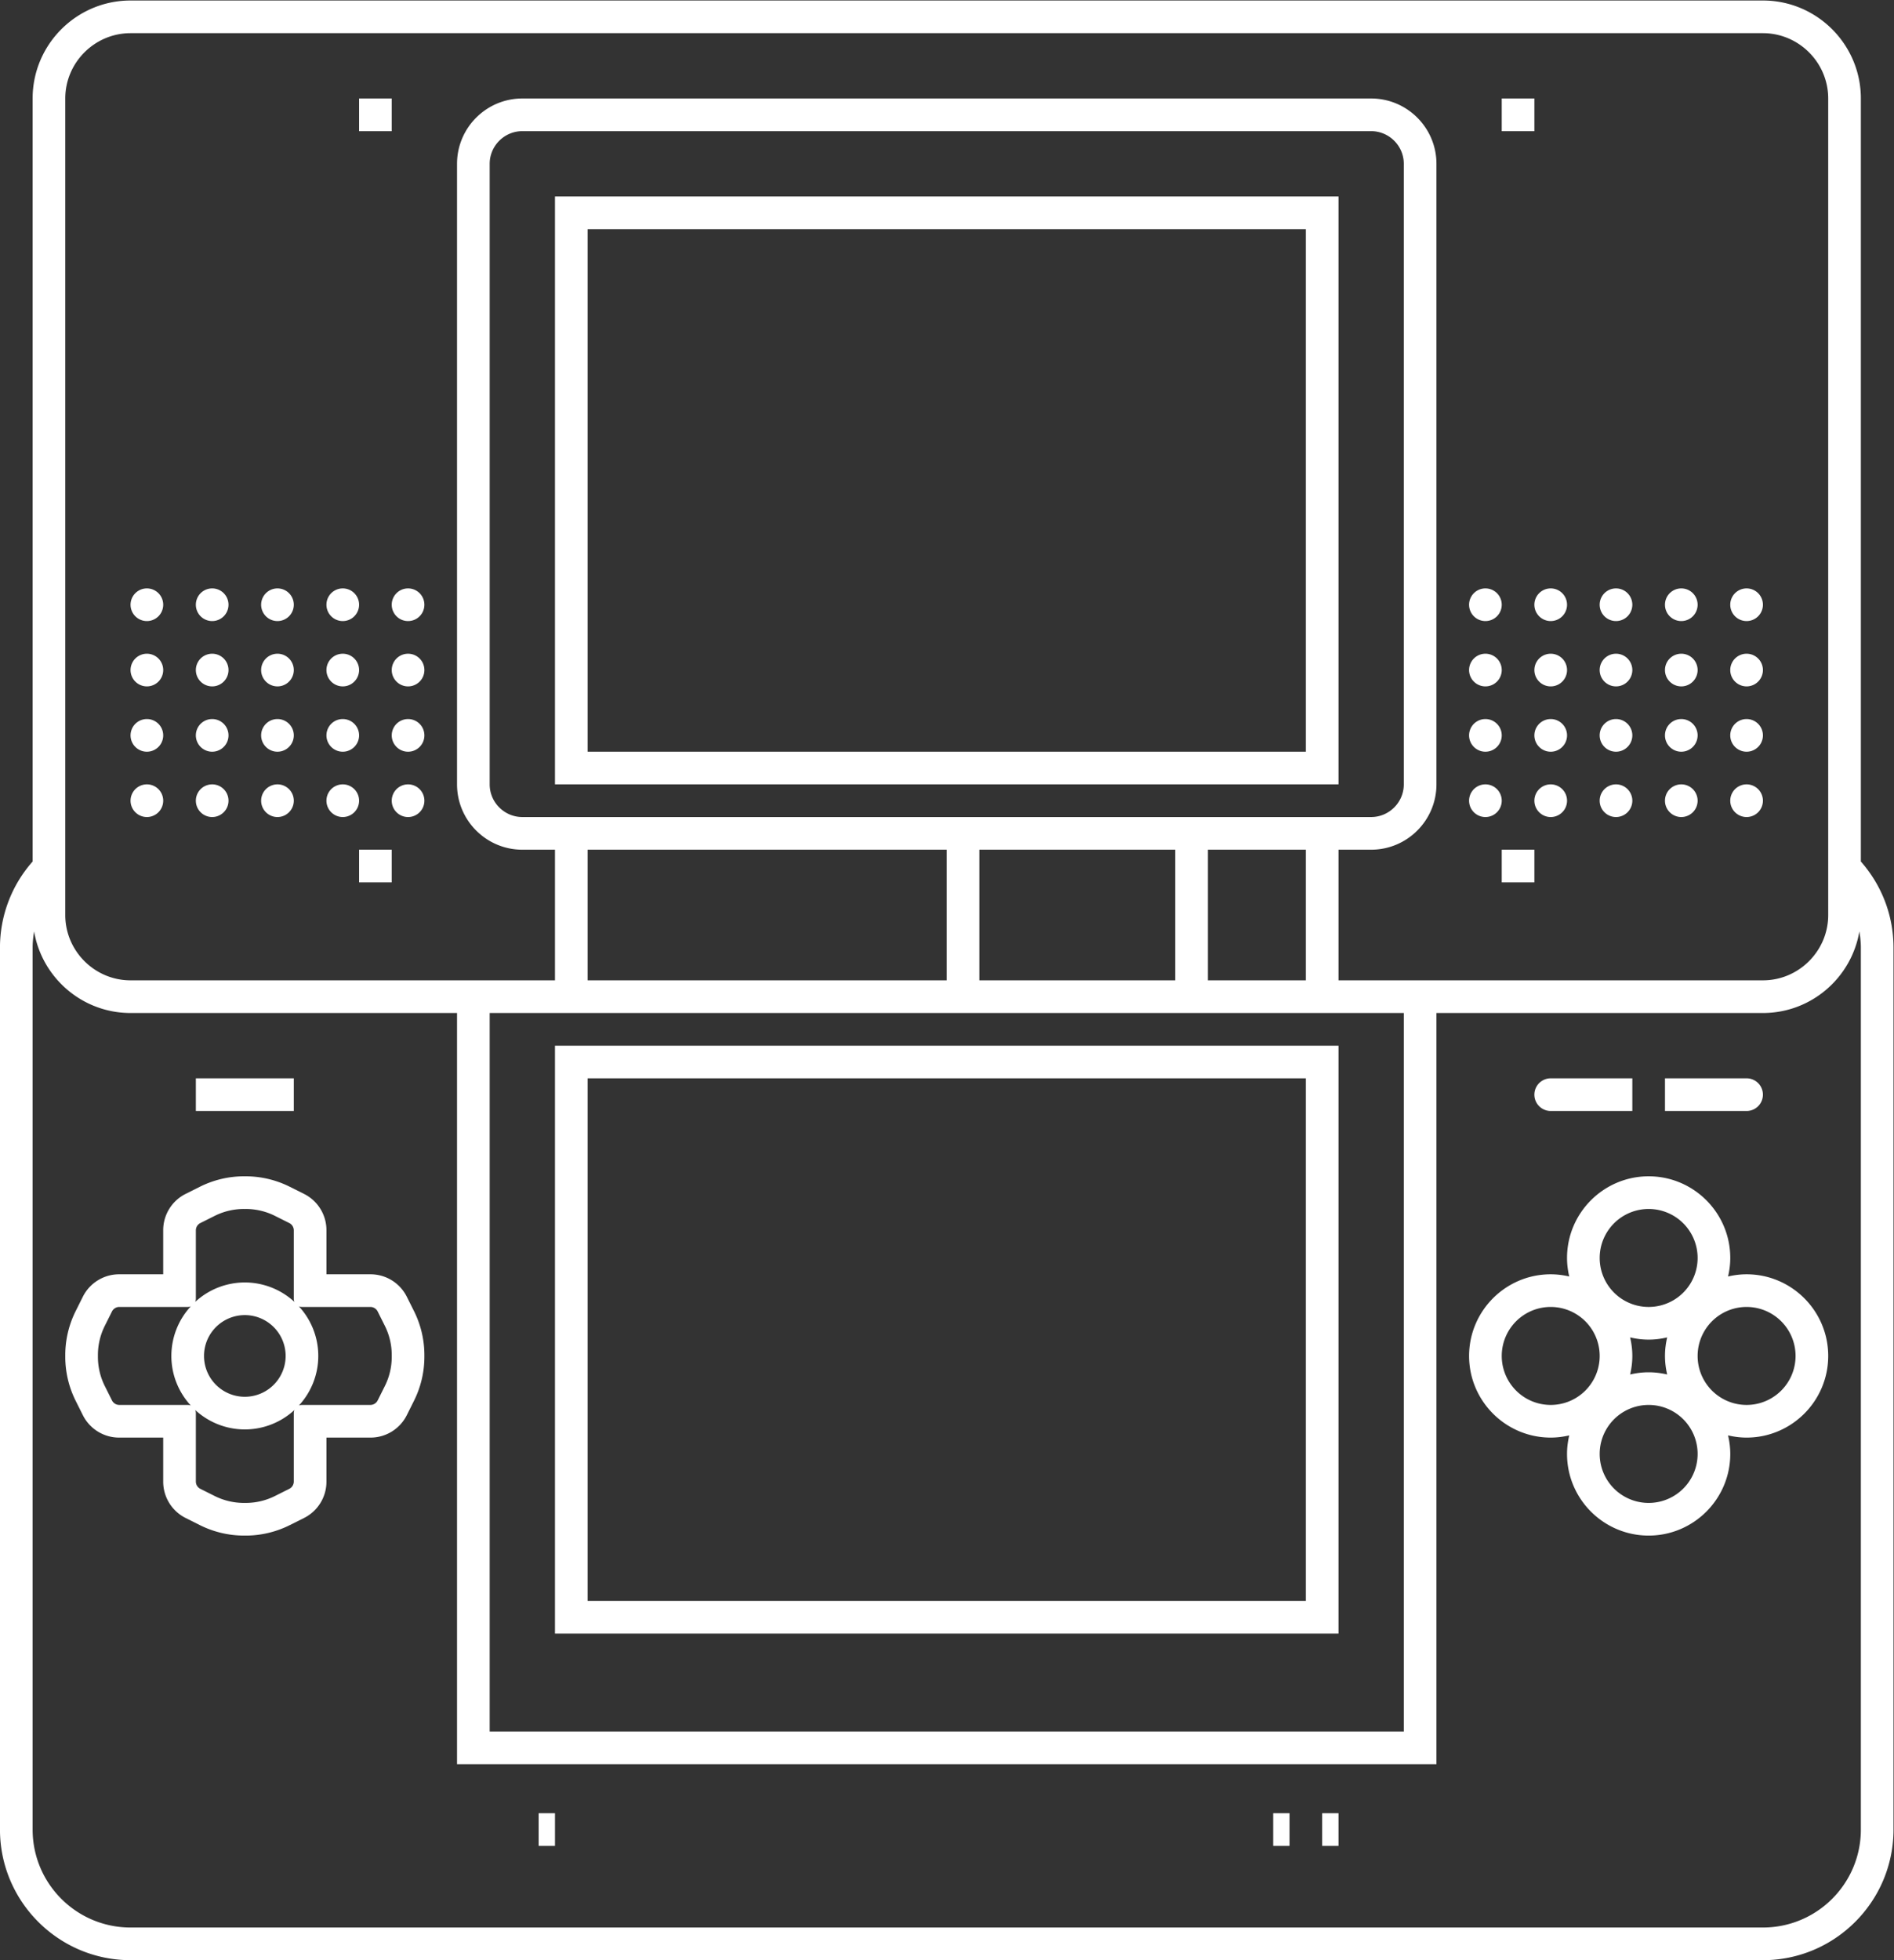 <svg xmlns="http://www.w3.org/2000/svg" xml:space="preserve" width="309.333" height="320"><rect width="100%" height="100%" fill="#333333" stroke="none"/><defs><clipPath id="a" clipPathUnits="userSpaceOnUse"><path d="M0 256h256V0H0Z"/></clipPath></defs><path d="M172 156H84v64h88zm4 68H80v-72h96zM60 236h-4v-4h4zm140 0h-4v-4h4zM56 140h4v4h-4zm140 0h4v4h-4zM84 116h88V52H84Zm-4-68h96v72H80Zm-32 68H36v-4h12z" style="fill:#fff;fill-opacity:1;fill-rule:nonzero;stroke:none" transform="matrix(1.333 0 0 -1.333 -16 330.667)"/><g clip-path="url(#a)" transform="matrix(1.333 0 0 -1.333 -16 330.667)"><path d="M0 0a8 8 0 0 0-.845-3.578l-.879-1.758a1 1 0 0 0-.894-.553H-11a1 1 0 0 1-.381-.077A8.96 8.96 0 0 1-9 .111a8.95 8.95 0 0 1-2.381 6.077c.118-.048.246-.077.381-.077h8.382a1 1 0 0 0 .894-.552l.879-1.758A8 8 0 0 0 0 .223Zm-12-15.271a1 1 0 0 0-.553-.894l-1.758-.879a8 8 0 0 0-3.578-.845h-.222a8 8 0 0 0-3.578.845l-1.758.879a1 1 0 0 0-.553.894v8.382a1 1 0 0 1-.077.381A8.96 8.96 0 0 1-18-8.889a8.96 8.96 0 0 1 6.077 2.381A1 1 0 0 1-12-6.889Zm-21.382 9.382a1 1 0 0 0-.894.553l-.879 1.758A8 8 0 0 0-36 0v.223c0 1.242.289 2.466.845 3.578l.879 1.758a1 1 0 0 0 .894.552H-25c.135 0 .263.029.381.077A8.95 8.95 0 0 1-27 .111c0-2.343.908-4.473 2.381-6.077a1 1 0 0 1-.381.077zm20.382 6a5 5 0 1 0-10.001.001A5 5 0 0 0-13 .111m-11 15.382a1 1 0 0 0 .553.895l1.758.879a8 8 0 0 0 3.578.844h.222a8 8 0 0 0 3.578-.844l1.758-.879a1 1 0 0 0 .553-.895V7.111q.002-.202.077-.381A8.96 8.96 0 0 1-18 9.111a8.95 8.95 0 0 1-6.077-2.381 1 1 0 0 1 .077.381ZM1.854 7.348a4.97 4.97 0 0 1-4.472 2.763H-8v5.382a4.97 4.97 0 0 1-2.764 4.473l-1.758.879a12.1 12.1 0 0 1-5.367 1.266h-.222c-1.854 0-3.709-.438-5.367-1.266l-1.758-.879A4.97 4.97 0 0 1-28 15.493v-5.382h-5.382a4.97 4.97 0 0 1-4.472-2.763l-.879-1.759A12.06 12.06 0 0 1-40 .223V0c0-1.854.438-3.709 1.267-5.367l.879-1.758a4.97 4.97 0 0 1 4.472-2.764H-28v-5.382a4.97 4.97 0 0 1 2.764-4.472l1.758-.879a12.1 12.1 0 0 1 5.367-1.267h.222c1.854 0 3.709.439 5.367 1.267l1.758.879A4.97 4.97 0 0 1-8-15.271v5.382h5.382a4.97 4.97 0 0 1 4.472 2.764l.879 1.759A12.05 12.05 0 0 1 4 0v.223c0 1.853-.438 3.709-1.267 5.367Z" style="fill:#fff;fill-opacity:1;fill-rule:nonzero;stroke:none" transform="translate(60 81.889)"/><path d="M0 0a6 6 0 0 0 0 12A6 6 0 0 0 0 0m-12-12a6 6 0 0 0 0 12 6 6 0 0 0 0-12M-30 6a6 6 0 0 0 12 0 6 6 0 0 0-12 0m20.27 2.27C-9.9 7.539-10 6.781-10 6s.1-1.539.27-2.27c-.731.17-1.489.27-2.27.27s-1.539-.1-2.27-.27c.17.731.27 1.489.27 2.27s-.1 1.539-.27 2.27C-13.539 8.1-12.781 8-12 8s1.539.1 2.27.27M-12 24a6 6 0 0 0 0-12 6 6 0 0 0 0 12m12-8c-.781 0-1.539-.1-2.27-.27.17.731.27 1.489.27 2.27 0 5.514-4.486 10-10 10s-10-4.486-10-10c0-.781.1-1.539.27-2.27-.731.17-1.489.27-2.27.27-5.514 0-10-4.486-10-10s4.486-10 10-10c.781 0 1.539.1 2.27.27C-21.9-4.461-22-5.219-22-6c0-5.514 4.486-10 10-10S-2-11.514-2-6c0 .781-.1 1.539-.27 2.27C-1.539-3.9-.781-4 0-4 5.514-4 10 .486 10 6S5.514 16 0 16" style="fill:#fff;fill-opacity:1;fill-rule:nonzero;stroke:none" transform="translate(226 76)"/><path d="M0 0h10v4H0a2 2 0 0 1 0-4" style="fill:#fff;fill-opacity:1;fill-rule:nonzero;stroke:none" transform="translate(202 112)"/><path d="M0 0a2 2 0 0 1-2 2h-10v-4h10a2 2 0 0 1 2 2" style="fill:#fff;fill-opacity:1;fill-rule:nonzero;stroke:none" transform="translate(228 114)"/><path d="M174 22h2v4h-2zm-6 0h2v4h-2zm-90 0h2v4h-2z" style="fill:#fff;fill-opacity:1;fill-rule:nonzero;stroke:none"/><path d="M0 0a2 2 0 1 1-.001 4.001A2 2 0 0 1 0 0" style="fill:#fff;fill-opacity:1;fill-rule:nonzero;stroke:none" transform="translate(30 172)"/><path d="M0 0a2 2 0 1 1-.001 4.001A2 2 0 0 1 0 0" style="fill:#fff;fill-opacity:1;fill-rule:nonzero;stroke:none" transform="translate(38 172)"/><path d="M0 0a2 2 0 1 1-.001 4.001A2 2 0 0 1 0 0" style="fill:#fff;fill-opacity:1;fill-rule:nonzero;stroke:none" transform="translate(46 172)"/><path d="M0 0a2 2 0 1 1-.001 4.001A2 2 0 0 1 0 0" style="fill:#fff;fill-opacity:1;fill-rule:nonzero;stroke:none" transform="translate(54 172)"/><path d="M0 0a2 2 0 1 1-.001 4.001A2 2 0 0 1 0 0" style="fill:#fff;fill-opacity:1;fill-rule:nonzero;stroke:none" transform="translate(62 172)"/><path d="M0 0a2 2 0 1 1-.001 4.001A2 2 0 0 1 0 0" style="fill:#fff;fill-opacity:1;fill-rule:nonzero;stroke:none" transform="translate(30 164)"/><path d="M0 0a2 2 0 1 1-.001 4.001A2 2 0 0 1 0 0" style="fill:#fff;fill-opacity:1;fill-rule:nonzero;stroke:none" transform="translate(38 164)"/><path d="M0 0a2 2 0 1 1-.001 4.001A2 2 0 0 1 0 0" style="fill:#fff;fill-opacity:1;fill-rule:nonzero;stroke:none" transform="translate(46 164)"/><path d="M0 0a2 2 0 1 1-.001 4.001A2 2 0 0 1 0 0" style="fill:#fff;fill-opacity:1;fill-rule:nonzero;stroke:none" transform="translate(54 164)"/><path d="M0 0a2 2 0 1 1 .001-4.001A2 2 0 0 1 0 0" style="fill:#fff;fill-opacity:1;fill-rule:nonzero;stroke:none" transform="translate(62 168)"/><path d="M0 0a2 2 0 1 1-.001 4.001A2 2 0 0 1 0 0" style="fill:#fff;fill-opacity:1;fill-rule:nonzero;stroke:none" transform="translate(30 156)"/><path d="M0 0a2 2 0 1 1-.001 4.001A2 2 0 0 1 0 0" style="fill:#fff;fill-opacity:1;fill-rule:nonzero;stroke:none" transform="translate(38 156)"/><path d="M0 0a2 2 0 1 1-.001 4.001A2 2 0 0 1 0 0" style="fill:#fff;fill-opacity:1;fill-rule:nonzero;stroke:none" transform="translate(46 156)"/><path d="M0 0a2 2 0 1 1-.001 4.001A2 2 0 0 1 0 0" style="fill:#fff;fill-opacity:1;fill-rule:nonzero;stroke:none" transform="translate(54 156)"/><path d="M0 0a2 2 0 1 1 .001-4.001A2 2 0 0 1 0 0" style="fill:#fff;fill-opacity:1;fill-rule:nonzero;stroke:none" transform="translate(62 160)"/><path d="M0 0a2 2 0 1 1-.001 4.001A2 2 0 0 1 0 0" style="fill:#fff;fill-opacity:1;fill-rule:nonzero;stroke:none" transform="translate(30 148)"/><path d="M0 0a2 2 0 1 1-.001 4.001A2 2 0 0 1 0 0" style="fill:#fff;fill-opacity:1;fill-rule:nonzero;stroke:none" transform="translate(38 148)"/><path d="M0 0a2 2 0 1 1-.001 4.001A2 2 0 0 1 0 0" style="fill:#fff;fill-opacity:1;fill-rule:nonzero;stroke:none" transform="translate(46 148)"/><path d="M0 0a2 2 0 1 1-.001 4.001A2 2 0 0 1 0 0" style="fill:#fff;fill-opacity:1;fill-rule:nonzero;stroke:none" transform="translate(54 148)"/><path d="M0 0a2 2 0 1 1 .001-4.001A2 2 0 0 1 0 0" style="fill:#fff;fill-opacity:1;fill-rule:nonzero;stroke:none" transform="translate(62 152)"/><path d="M0 0a2 2 0 1 1-.001 4.001A2 2 0 0 1 0 0" style="fill:#fff;fill-opacity:1;fill-rule:nonzero;stroke:none" transform="translate(194 172)"/><path d="M0 0a2 2 0 1 1-.001 4.001A2 2 0 0 1 0 0" style="fill:#fff;fill-opacity:1;fill-rule:nonzero;stroke:none" transform="translate(202 172)"/><path d="M0 0a2 2 0 1 1-.001 4.001A2 2 0 0 1 0 0" style="fill:#fff;fill-opacity:1;fill-rule:nonzero;stroke:none" transform="translate(210 172)"/><path d="M0 0a2 2 0 1 1-.001 4.001A2 2 0 0 1 0 0" style="fill:#fff;fill-opacity:1;fill-rule:nonzero;stroke:none" transform="translate(218 172)"/><path d="M0 0a2 2 0 1 1-.001 4.001A2 2 0 0 1 0 0" style="fill:#fff;fill-opacity:1;fill-rule:nonzero;stroke:none" transform="translate(226 172)"/><path d="M0 0a2 2 0 1 1-.001 4.001A2 2 0 0 1 0 0" style="fill:#fff;fill-opacity:1;fill-rule:nonzero;stroke:none" transform="translate(194 164)"/><path d="M0 0a2 2 0 1 1 .001-4.001A2 2 0 0 1 0 0" style="fill:#fff;fill-opacity:1;fill-rule:nonzero;stroke:none" transform="translate(202 168)"/><path d="M0 0a2 2 0 1 1-.001 4.001A2 2 0 0 1 0 0" style="fill:#fff;fill-opacity:1;fill-rule:nonzero;stroke:none" transform="translate(210 164)"/><path d="M0 0a2 2 0 1 1-.001 4.001A2 2 0 0 1 0 0" style="fill:#fff;fill-opacity:1;fill-rule:nonzero;stroke:none" transform="translate(218 164)"/><path d="M0 0a2 2 0 1 1-.001 4.001A2 2 0 0 1 0 0" style="fill:#fff;fill-opacity:1;fill-rule:nonzero;stroke:none" transform="translate(226 164)"/><path d="M0 0a2 2 0 1 1-.001 4.001A2 2 0 0 1 0 0" style="fill:#fff;fill-opacity:1;fill-rule:nonzero;stroke:none" transform="translate(194 156)"/><path d="M0 0a2 2 0 1 1 .001-4.001A2 2 0 0 1 0 0" style="fill:#fff;fill-opacity:1;fill-rule:nonzero;stroke:none" transform="translate(202 160)"/><path d="M0 0a2 2 0 1 1-.001 4.001A2 2 0 0 1 0 0" style="fill:#fff;fill-opacity:1;fill-rule:nonzero;stroke:none" transform="translate(210 156)"/><path d="M0 0a2 2 0 1 1-.001 4.001A2 2 0 0 1 0 0" style="fill:#fff;fill-opacity:1;fill-rule:nonzero;stroke:none" transform="translate(218 156)"/><path d="M0 0a2 2 0 1 1-.001 4.001A2 2 0 0 1 0 0" style="fill:#fff;fill-opacity:1;fill-rule:nonzero;stroke:none" transform="translate(226 156)"/><path d="M0 0a2 2 0 1 1-.001 4.001A2 2 0 0 1 0 0" style="fill:#fff;fill-opacity:1;fill-rule:nonzero;stroke:none" transform="translate(194 148)"/><path d="M0 0a2 2 0 1 1 .001-4.001A2 2 0 0 1 0 0" style="fill:#fff;fill-opacity:1;fill-rule:nonzero;stroke:none" transform="translate(202 152)"/><path d="M0 0a2 2 0 1 1-.001 4.001A2 2 0 0 1 0 0" style="fill:#fff;fill-opacity:1;fill-rule:nonzero;stroke:none" transform="translate(210 148)"/><path d="M0 0a2 2 0 1 1-.001 4.001A2 2 0 0 1 0 0" style="fill:#fff;fill-opacity:1;fill-rule:nonzero;stroke:none" transform="translate(218 148)"/><path d="M0 0a2 2 0 1 1-.001 4.001A2 2 0 0 1 0 0" style="fill:#fff;fill-opacity:1;fill-rule:nonzero;stroke:none" transform="translate(226 148)"/><path d="M0 0v-104c0-6.627-5.373-12-12-12h-200c-6.627 0-12 5.373-12 12V4c0 .68.073 1.34.183 1.988C-222.856.328-217.93-4-212-4h40v-92h120v92h40C-6.07-4-1.145.328-.183 5.988-.073 5.34 0 4.68 0 4Zm-156 16h44V0h-44zm76 4h-84c-2.2 0-4 1.8-4 4v76c0 2.2 1.8 4 4 4h104c2.2 0 4-1.8 4-4V24c0-2.2-1.8-4-4-4h-8zm-28-4h24V0h-24zm40-16h-12v16h12zm-100-4h112v-88h-112zm-52 112c0 4.4 3.6 8 8 8h200c4.4 0 8-3.6 8-8V8c0-4.4-3.6-8-8-8h-52v16h4c4.411 0 8 3.589 8 8v76c0 4.411-3.589 8-8 8h-104c-4.411 0-8-3.589-8-8V24c0-4.411 3.589-8 8-8h4V0h-52c-4.4 0-8 3.6-8 8v9.835zM0 14.553V108c0 6.617-5.383 12-12 12h-200c-6.617 0-12-5.383-12-12V14.553A15.9 15.9 0 0 1-228 4v-108c0-8.822 7.178-16 16-16h200c8.822 0 16 7.178 16 16V4c0 4.044-1.514 7.737-4 10.553" style="fill:#fff;fill-opacity:1;fill-rule:nonzero;stroke:none" transform="translate(240 128)"/></g></svg>
